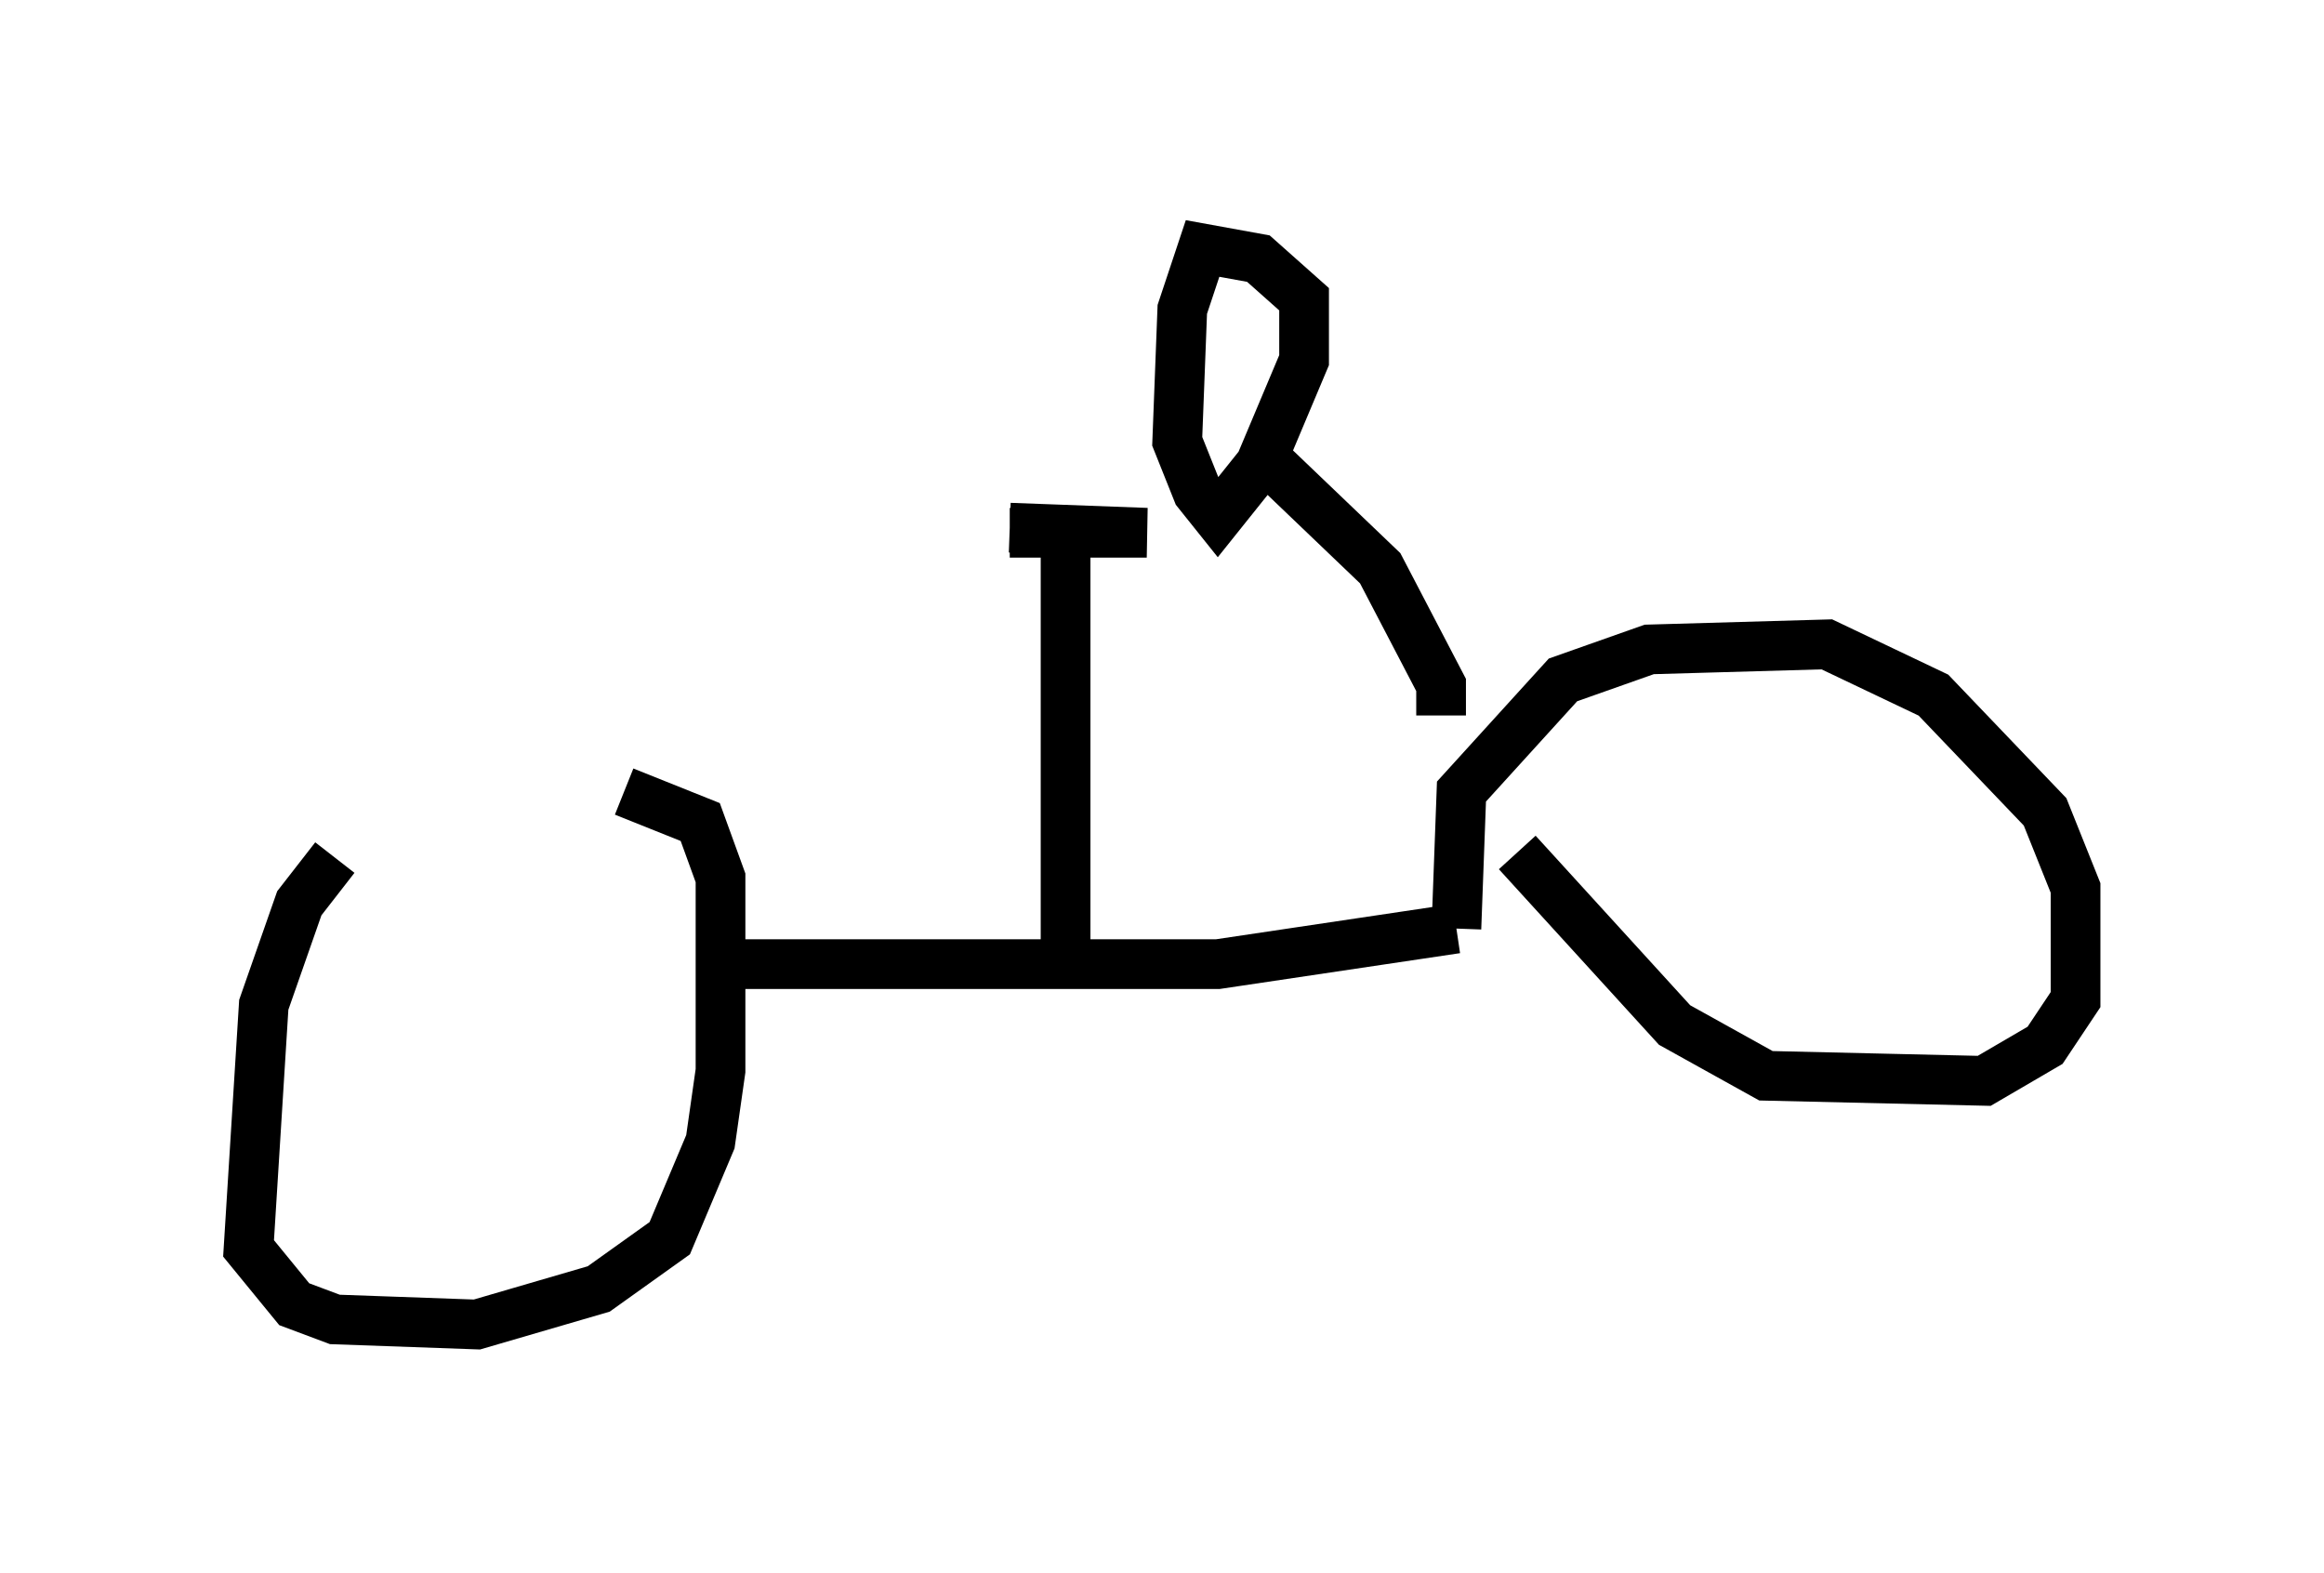 <?xml version="1.0" encoding="utf-8" ?>
<svg baseProfile="full" height="31.642" version="1.1" width="46.75" xmlns="http://www.w3.org/2000/svg" xmlns:ev="http://www.w3.org/2001/xml-events" xmlns:xlink="http://www.w3.org/1999/xlink"><defs /><rect fill="white" height="31.642" width="46.75" x="0" y="0" /><path d="M12.963, 17.148 m-6.227, 0.102 l-0.715, 0.919 -0.715, 2.042 l-0.306, 4.9 0.919, 1.123 l0.817, 0.306 2.858, 0.102 l2.45, -0.715 1.429, -1.021 l0.817, -1.94 0.204, -1.429 l0.0, -3.879 -0.408, -1.123 l-1.531, -0.613 m2.042, 3.471 l9.902, 0.0 4.798, -0.715 m0.0, 0.0 l0.102, -2.756 2.042, -2.246 l1.735, -0.613 3.573, -0.102 l2.144, 1.021 2.246, 2.348 l0.613, 1.531 0.0, 2.246 l-0.613, 0.919 -1.225, 0.715 l-4.39, -0.102 -1.838, -1.021 l-3.165, -3.471 m-9.086, 2.144 l0.0, -8.167 m-1.123, -0.408 l2.756, 0.0 -2.756, -0.102 m8.677, 3.777 l0.0, -0.613 -1.225, -2.348 l-2.348, -2.246 0.817, -1.94 l0.0, -1.225 -0.919, -0.817 l-1.123, -0.204 -0.408, 1.225 l-0.102, 2.654 0.408, 1.021 l0.408, 0.51 0.817, -1.021 " fill="none" stroke="black" stroke-width="1" /></svg>